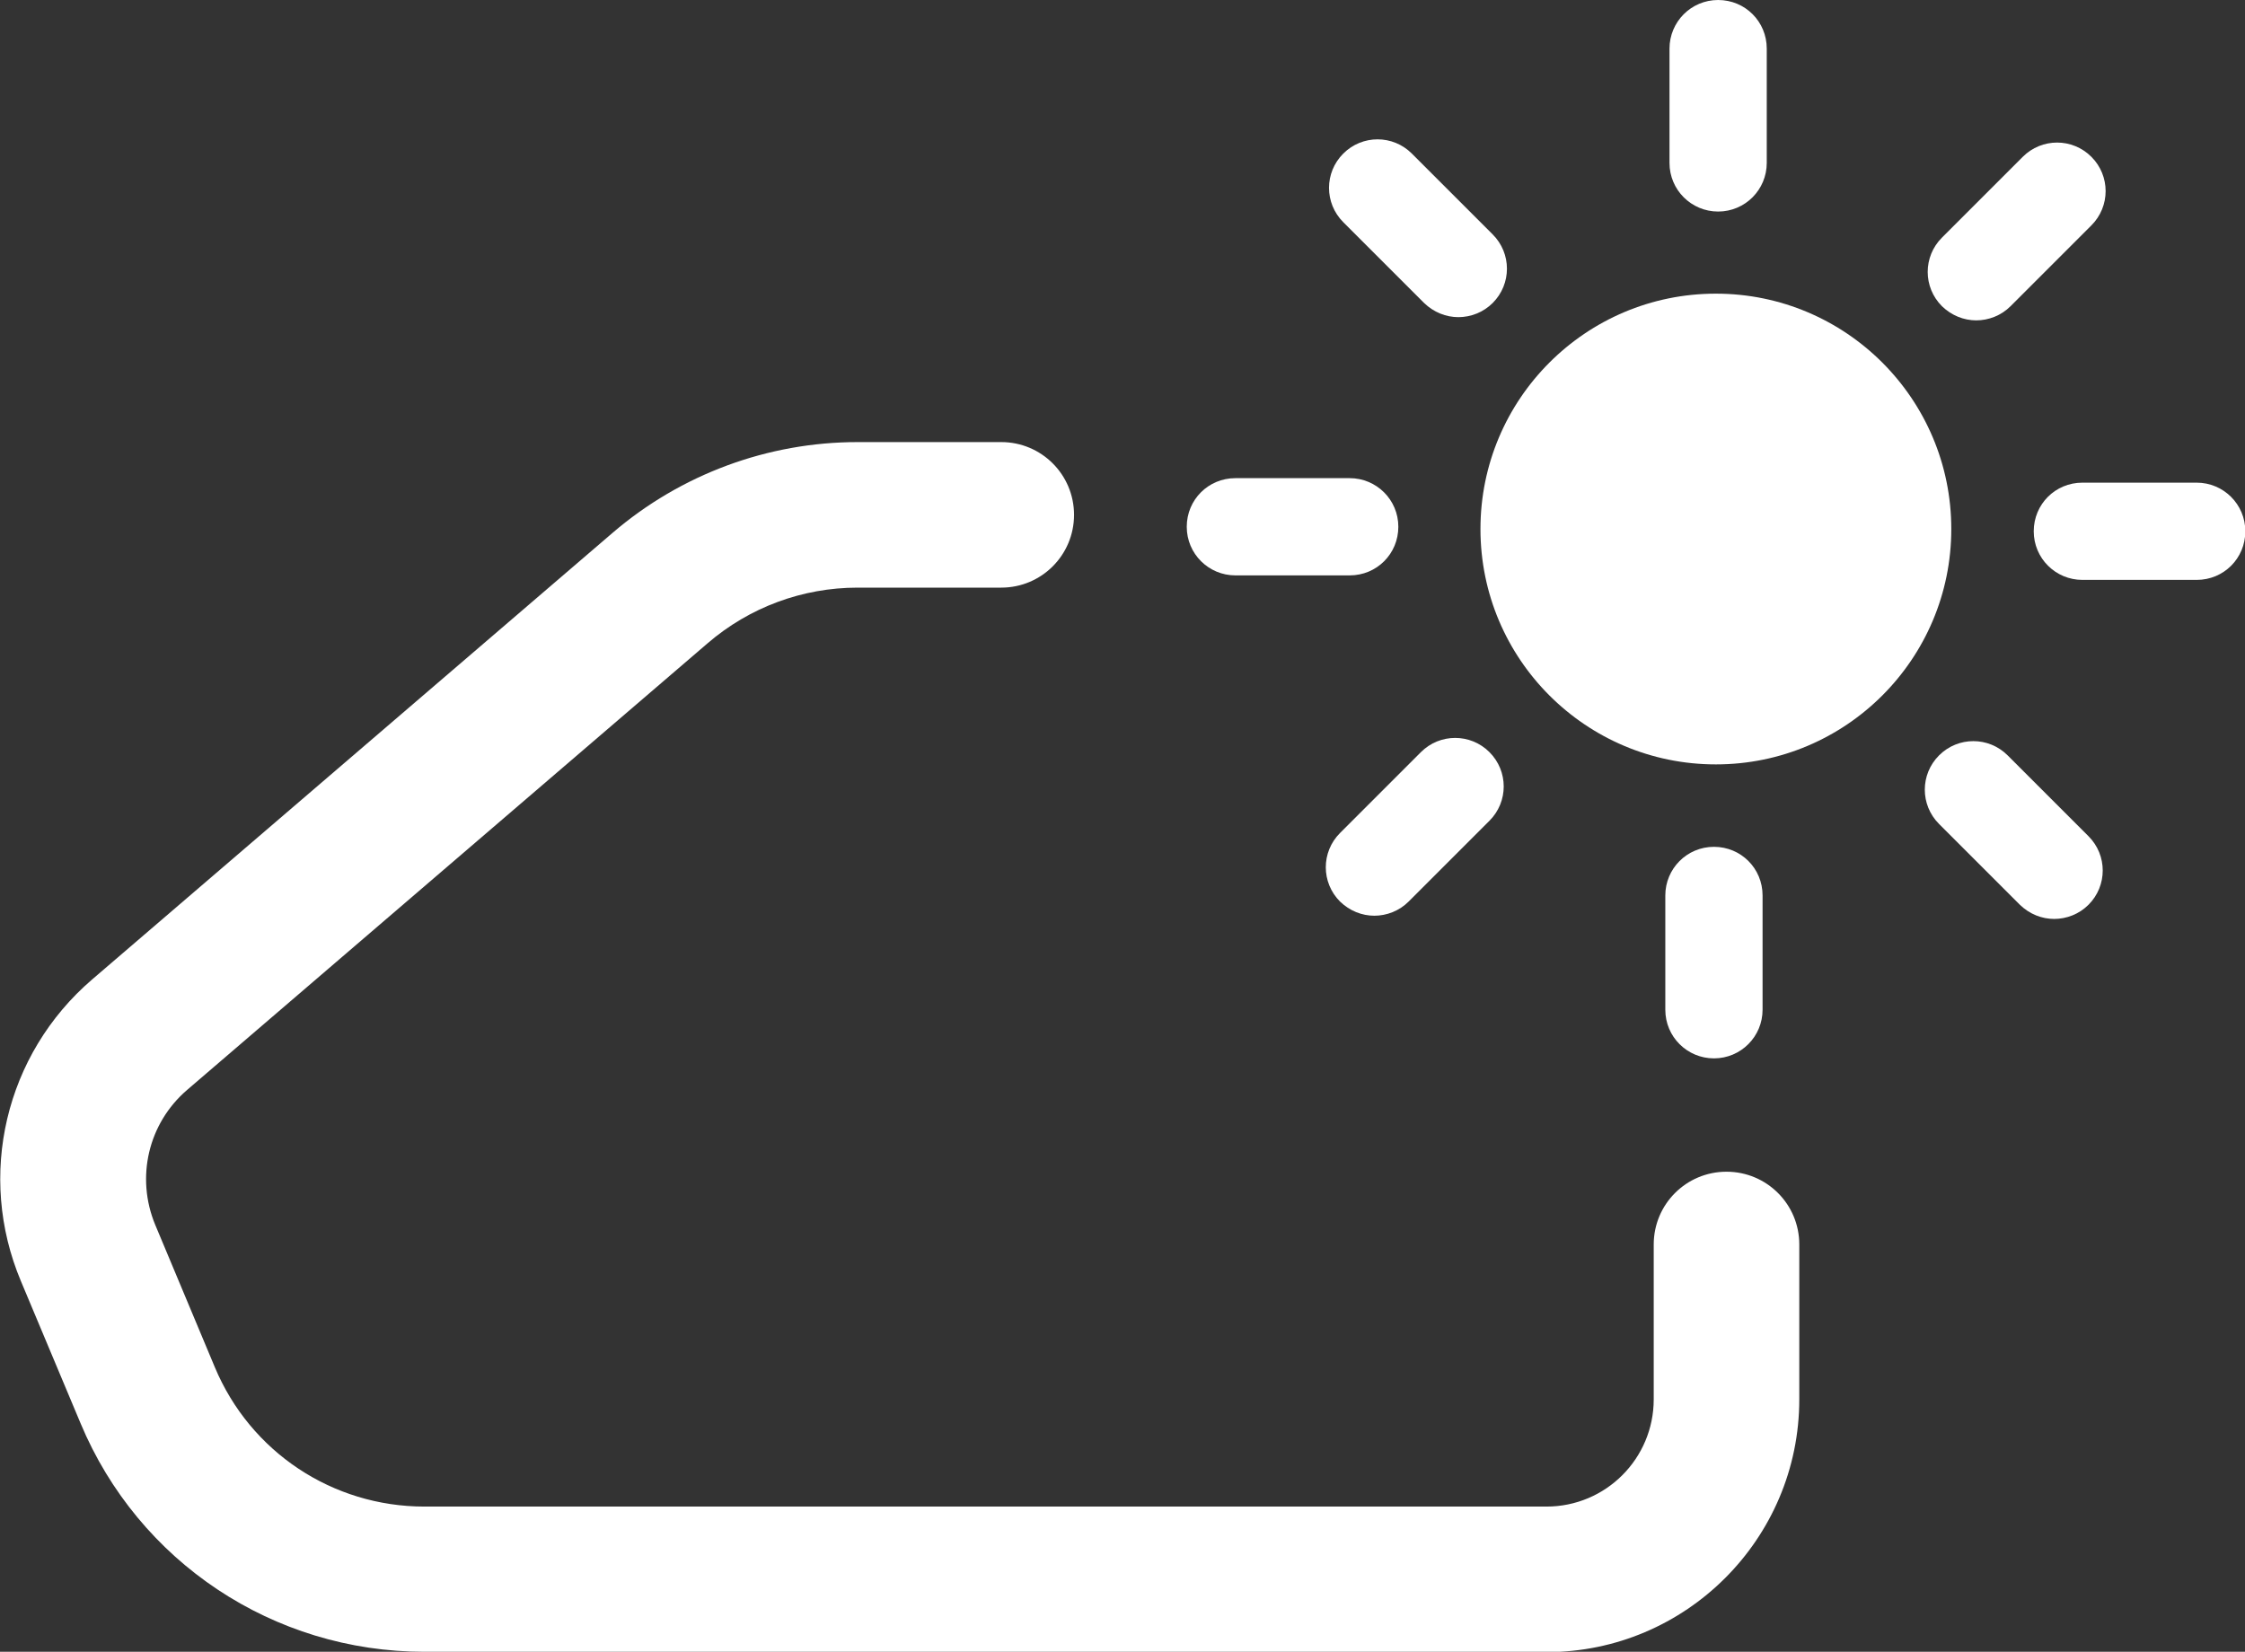 <?xml version="1.0" encoding="UTF-8"?><svg id="Layer_2" xmlns="http://www.w3.org/2000/svg" width="69.71" height="51.3" viewBox="0 0 69.71 51.3"><rect x="0" y="0" width="69.71" height="51.3" fill="#333333" stroke="none"/><defs><style>.cls-1{fill:#fff;stroke-width:0px;}</style></defs><g id="Pelicula_Automotiva"><path class="cls-1" d="M48.01,51.3H13.18c-4.69,0-8.88-2.79-10.68-7.1l-1.85-4.41c-1.38-3.28-.49-7.05,2.21-9.37l16.16-13.87c2.12-1.82,4.82-2.82,7.61-2.82h4.46c1.25,0,2.26,1.01,2.26,2.26s-1.01,2.26-2.26,2.26h-4.46c-1.71,0-3.36.61-4.66,1.73l-16.16,13.87c-1.21,1.04-1.6,2.72-.99,4.19l1.85,4.42c1.1,2.63,3.65,4.33,6.51,4.33h34.84c1.84,0,3.33-1.49,3.33-3.33v-4.81c0-1.25,1.01-2.26,2.26-2.26s2.26,1.01,2.26,2.26v4.81c0,4.33-3.52,7.85-7.85,7.85Z"/><g id="_Radial_Repeat_"><path class="cls-1" d="M53.22,32.87c-.83,0-1.51-.67-1.51-1.51v-3.55c0-.83.67-1.51,1.51-1.51s1.51.67,1.51,1.51v3.55c0,.83-.67,1.51-1.51,1.51Z"/></g><g id="_Radial_Repeat_-2"><path class="cls-1" d="M42.68,28.44c-.39,0-.77-.15-1.07-.44-.59-.59-.59-1.54,0-2.13l2.51-2.51c.59-.59,1.54-.59,2.13,0,.59.59.59,1.54,0,2.13l-2.51,2.51c-.29.29-.68.44-1.07.44Z"/></g><g id="_Radial_Repeat_-3"><path class="cls-1" d="M41.91,17.87h-3.55c-.83,0-1.51-.67-1.51-1.51s.67-1.51,1.51-1.51h3.55c.83,0,1.51.67,1.51,1.51s-.67,1.51-1.51,1.51Z"/></g><g id="_Radial_Repeat_-4"><path class="cls-1" d="M45.29,9.85c-.39,0-.77-.15-1.07-.44l-2.51-2.51c-.59-.59-.59-1.54,0-2.13s1.54-.59,2.13,0l2.51,2.51c.59.59.59,1.54,0,2.13-.29.29-.68.44-1.07.44Z"/></g><g id="_Radial_Repeat_-5"><path class="cls-1" d="M53.35,6.57c-.83,0-1.51-.67-1.51-1.51V1.51c0-.83.67-1.51,1.51-1.51s1.51.67,1.51,1.51v3.55c0,.83-.67,1.51-1.51,1.51Z"/></g><g id="_Radial_Repeat_-6"><path class="cls-1" d="M61.37,9.95c-.39,0-.77-.15-1.07-.44-.59-.59-.59-1.54,0-2.13l2.51-2.51c.59-.59,1.54-.59,2.13,0,.59.59.59,1.54,0,2.13l-2.51,2.51c-.29.29-.68.44-1.07.44Z"/></g><g id="_Radial_Repeat_-7"><path class="cls-1" d="M68.21,18.01h-3.55c-.83,0-1.51-.67-1.51-1.51s.67-1.51,1.51-1.51h3.55c.83,0,1.51.67,1.51,1.51s-.67,1.51-1.51,1.51Z"/></g><g id="_Radial_Repeat_-8"><path class="cls-1" d="M63.79,28.54c-.39,0-.77-.15-1.07-.44l-2.51-2.51c-.59-.59-.59-1.54,0-2.13s1.54-.59,2.13,0l2.51,2.51c.59.59.59,1.54,0,2.13-.29.29-.68.44-1.07.44Z"/></g><circle class="cls-1" cx="53.28" cy="16.43" r="7.31"/></g></svg>